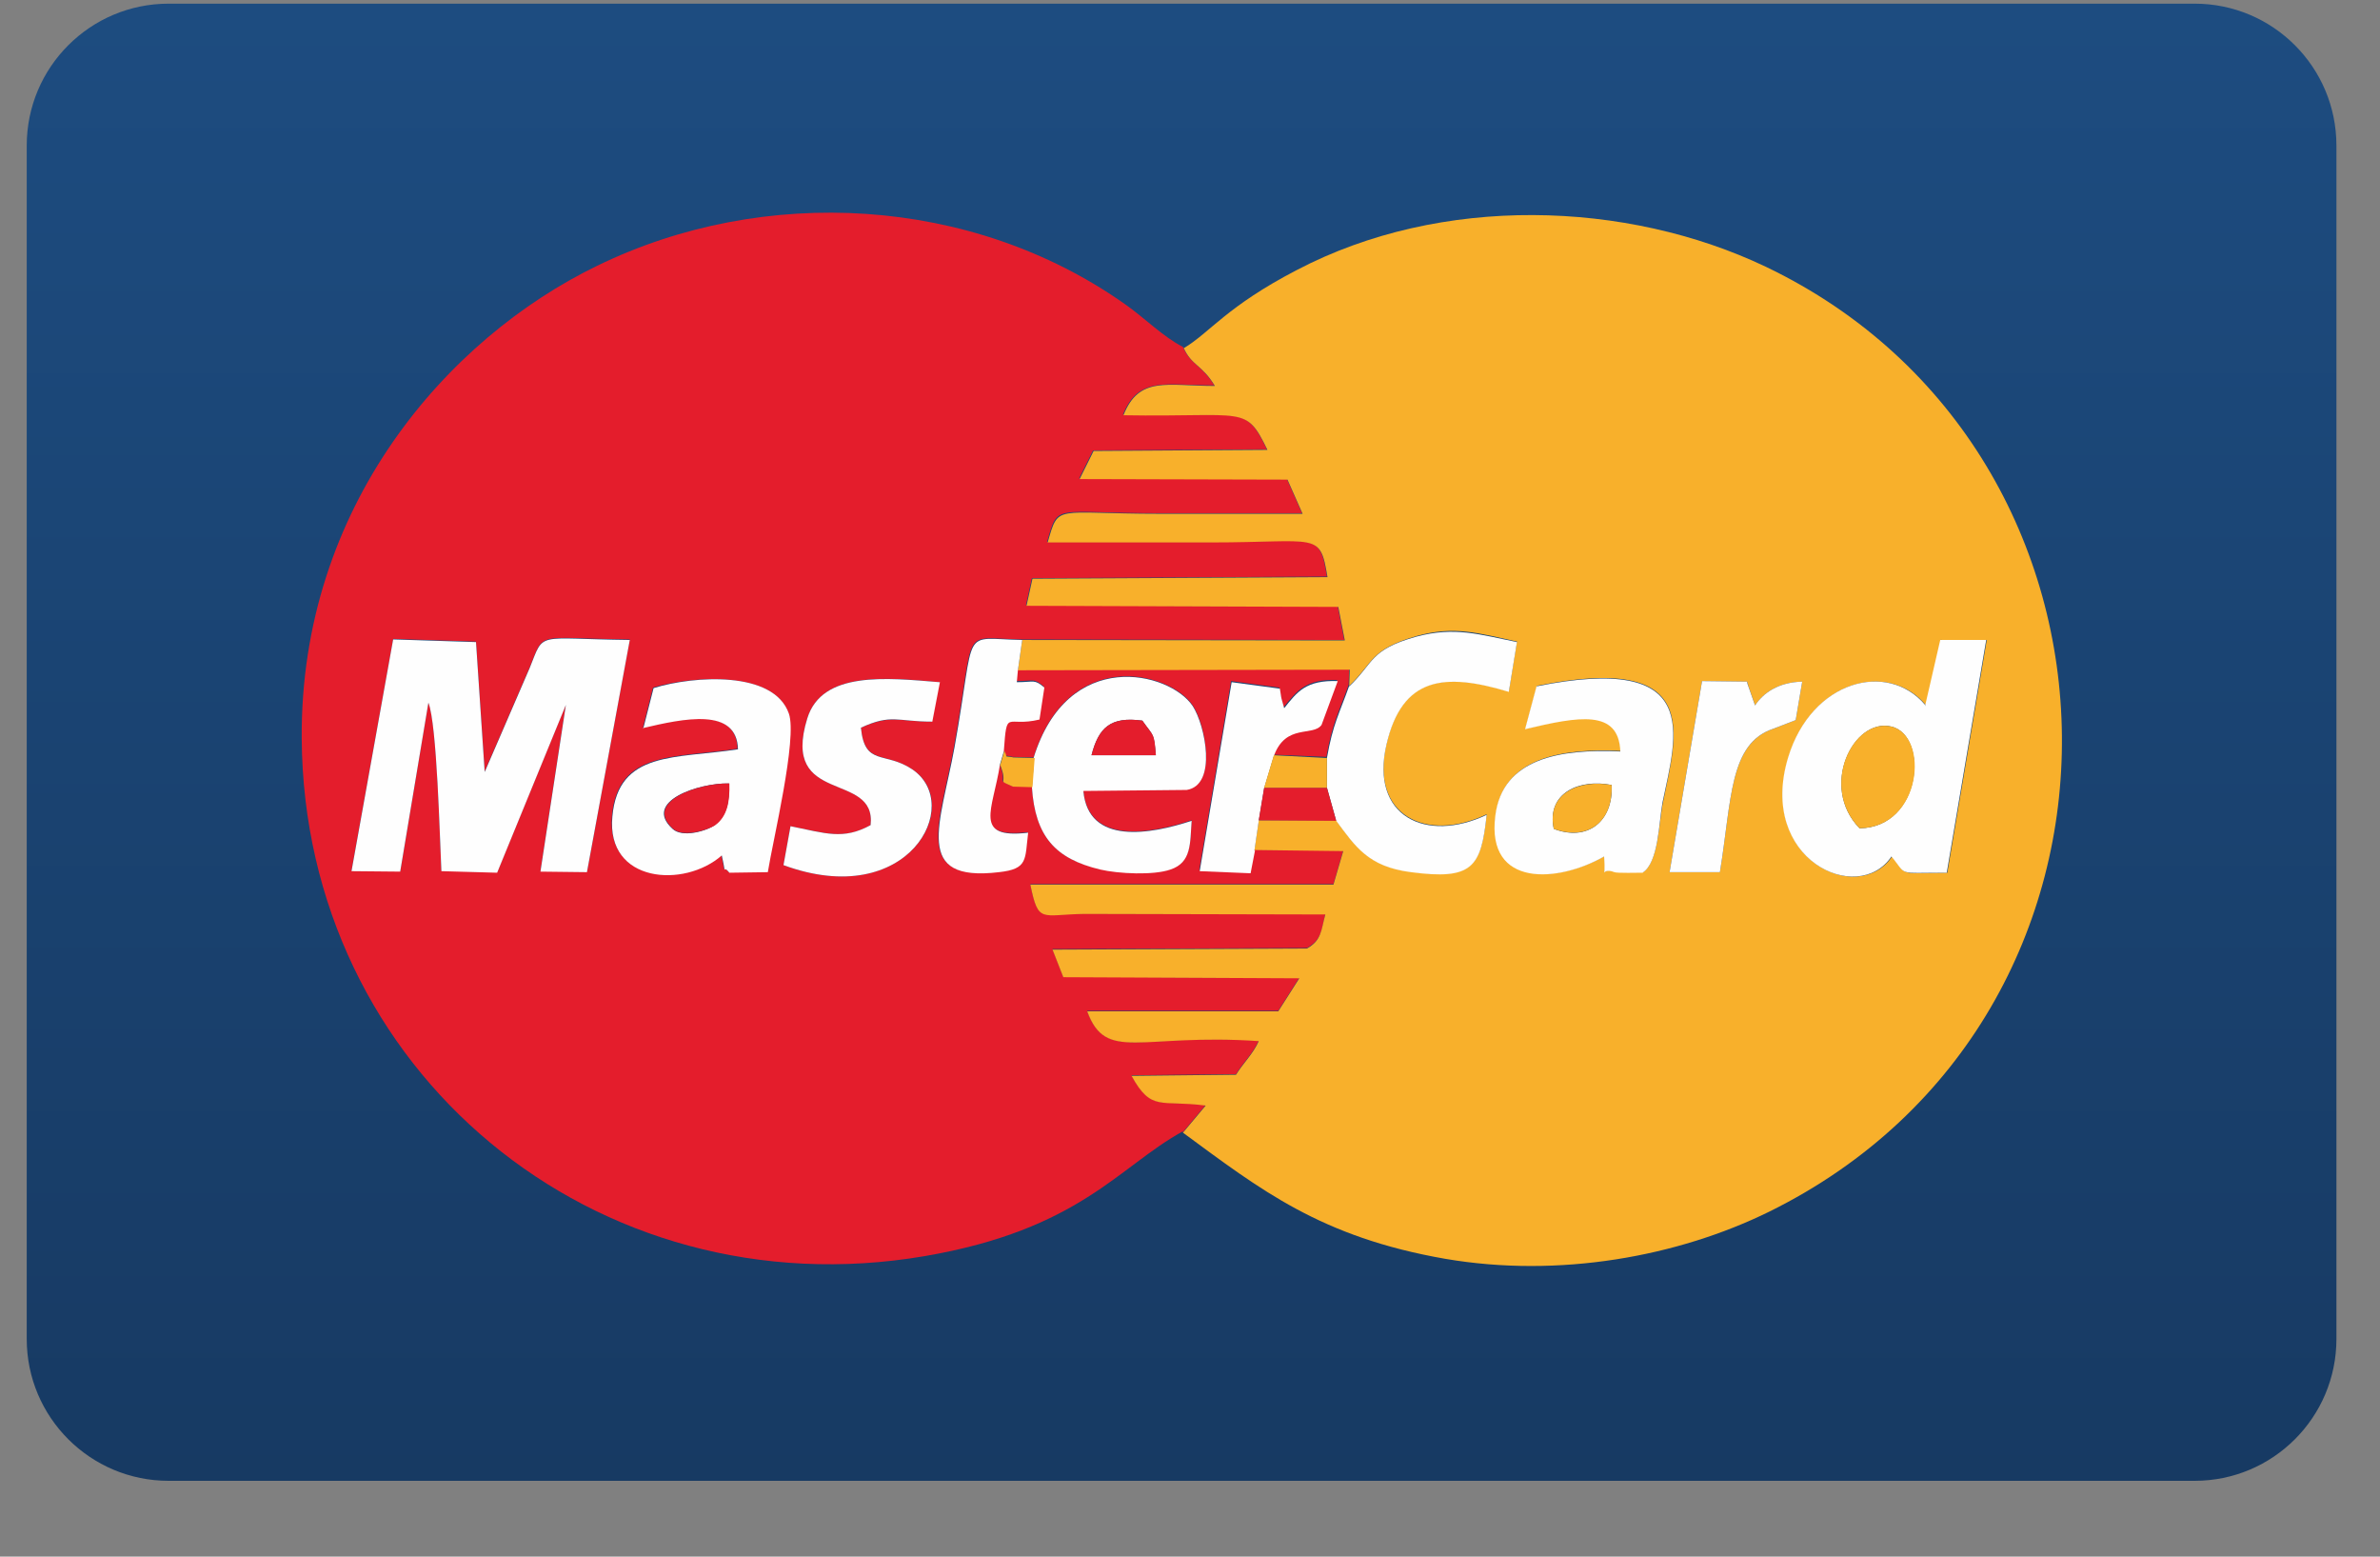 <svg width="26" height="17" viewBox="0 0 26 17" fill="none" xmlns="http://www.w3.org/2000/svg">
<rect x="0" y="0" width="26" height="17" fill="#808080" stroke="none"/>
<path d="M23.975 0.04H1.842C0.986 0.04 0.292 0.734 0.292 1.59V14.623C0.292 15.478 0.986 16.172 1.842 16.172H23.975C24.831 16.172 25.524 15.478 25.524 14.623V1.59C25.524 0.734 24.831 0.04 23.975 0.04Z" fill="url(#paint0_linear_45_1164)"/>
<path fill-rule="evenodd" clip-rule="evenodd" d="M7.022 7.952L7.134 7.509C7.566 7.379 8.447 7.32 8.612 7.787C8.707 8.059 8.435 9.188 8.382 9.519L7.962 9.525C7.867 9.407 7.944 9.626 7.879 9.336C7.477 9.697 6.62 9.638 6.685 8.91C6.75 8.189 7.376 8.284 8.056 8.177C8.045 7.716 7.465 7.84 7.016 7.947L7.022 7.952ZM10.185 7.881C9.801 7.881 9.742 7.799 9.405 7.947C9.446 8.366 9.665 8.201 9.966 8.402C10.54 8.78 9.925 9.951 8.559 9.448L8.636 9.023C9.02 9.1 9.216 9.176 9.511 9.011C9.582 8.414 8.524 8.804 8.819 7.846C8.979 7.326 9.683 7.397 10.262 7.45L10.179 7.881H10.185ZM4.296 6.977L5.2 7.006L5.295 8.425L5.786 7.29C5.951 6.882 5.839 6.971 6.88 6.983L6.413 9.519L5.904 9.514L6.182 7.692L5.431 9.525L4.822 9.508C4.804 9.153 4.775 7.905 4.68 7.669L4.373 9.514L3.84 9.508L4.296 6.977ZM12.923 12.364L13.171 12.068C12.675 12.003 12.586 12.145 12.361 11.743L13.503 11.731C13.574 11.613 13.692 11.5 13.751 11.364C12.45 11.276 12.084 11.607 11.877 11.039H13.964L14.194 10.678L11.616 10.667L11.498 10.365L14.277 10.353C14.437 10.264 14.437 10.164 14.478 9.981L11.847 9.975C11.374 9.981 11.344 10.087 11.256 9.655H14.567L14.674 9.289L13.704 9.277L13.656 9.525L13.101 9.502L13.449 7.438L13.976 7.509C13.976 7.521 13.988 7.562 13.988 7.58C13.988 7.592 13.993 7.609 13.993 7.615L14.023 7.722C14.171 7.544 14.265 7.414 14.608 7.426L14.431 7.905C14.331 8.035 14.035 7.887 13.911 8.242L14.49 8.266C14.555 7.893 14.626 7.781 14.733 7.479L14.739 7.302L11.114 7.308L11.102 7.438C11.297 7.438 11.291 7.402 11.403 7.497L11.35 7.846C10.984 7.935 10.995 7.716 10.96 8.195C11.013 8.284 10.948 8.236 11.06 8.266L11.291 8.272C11.664 7.06 12.775 7.326 13.03 7.704C13.166 7.905 13.302 8.567 12.964 8.621L11.835 8.632C11.888 9.23 12.574 9.106 13.018 8.958C13 9.206 13.018 9.407 12.787 9.49C12.604 9.555 12.22 9.537 12.018 9.49C11.522 9.378 11.309 9.129 11.273 8.591L11.06 8.585C10.865 8.496 11.019 8.585 10.918 8.343C10.836 8.839 10.611 9.159 11.226 9.088C11.191 9.383 11.232 9.484 10.907 9.519C9.961 9.632 10.268 8.999 10.422 8.153C10.664 6.805 10.475 6.971 11.161 6.983L14.685 6.989L14.614 6.622L11.208 6.61L11.273 6.314L14.496 6.297C14.413 5.794 14.396 5.918 13.225 5.918H11.439C11.563 5.487 11.498 5.605 12.657 5.605H14.224L14.059 5.232L11.788 5.226L11.941 4.919L13.84 4.907C13.597 4.41 13.609 4.552 12.267 4.529C12.438 4.103 12.74 4.209 13.266 4.209C13.118 3.973 13.012 3.99 12.923 3.789C12.704 3.677 12.509 3.476 12.29 3.322C10.617 2.14 8.346 2.015 6.525 2.902C4.887 3.695 3.279 5.528 3.296 8.065C3.32 11.69 6.501 14.333 10.102 13.718C11.794 13.428 12.22 12.742 12.917 12.358L12.923 12.364Z" fill="#E41D2C"/>
<path fill-rule="evenodd" clip-rule="evenodd" d="M16.785 7.491C18.618 7.119 18.316 8.023 18.168 8.757C18.121 8.975 18.121 9.407 17.95 9.525C17.908 9.525 17.666 9.531 17.642 9.519C17.476 9.454 17.553 9.65 17.53 9.348C17.033 9.632 16.247 9.697 16.341 8.904C16.418 8.272 17.057 8.171 17.707 8.201C17.683 7.734 17.258 7.81 16.666 7.958L16.791 7.491H16.785ZM18.594 7.438L19.085 7.444C19.091 7.456 19.097 7.473 19.097 7.485L19.174 7.704C19.262 7.568 19.428 7.45 19.688 7.444L19.617 7.864L19.375 7.958C18.89 8.118 18.919 8.727 18.789 9.525H18.239L18.594 7.438ZM21.202 6.989H21.704L21.273 9.531C20.711 9.537 20.847 9.567 20.67 9.354C20.303 9.898 19.203 9.395 19.54 8.272C19.788 7.432 20.628 7.207 21.042 7.704L21.208 6.983L21.202 6.989ZM12.929 3.795C13.018 3.996 13.13 3.979 13.272 4.215C12.746 4.215 12.444 4.103 12.273 4.535C13.615 4.558 13.603 4.416 13.846 4.913L11.947 4.925L11.794 5.232L14.065 5.238L14.23 5.611H12.663C11.51 5.611 11.569 5.498 11.445 5.924H13.231C14.402 5.924 14.419 5.8 14.502 6.303L11.279 6.32L11.214 6.616L14.62 6.628L14.691 6.994L11.167 6.989L11.12 7.32L14.745 7.314L14.739 7.491C15.011 7.231 14.963 7.095 15.472 6.947C15.892 6.829 16.158 6.918 16.572 7.006L16.483 7.55C15.773 7.337 15.312 7.391 15.147 8.124C14.963 8.91 15.584 9.206 16.241 8.893C16.181 9.466 16.087 9.608 15.413 9.519C14.945 9.46 14.804 9.236 14.597 8.958H13.751L13.704 9.283L14.674 9.295L14.567 9.661H11.256C11.344 10.093 11.374 9.987 11.847 9.981L14.478 9.987C14.431 10.164 14.437 10.27 14.277 10.359L11.498 10.371L11.616 10.672L14.194 10.684L13.964 11.045H11.877C12.084 11.607 12.45 11.282 13.751 11.37C13.692 11.506 13.574 11.619 13.503 11.737L12.361 11.749C12.58 12.145 12.675 12.009 13.171 12.074L12.923 12.37C13.769 12.991 14.425 13.511 15.791 13.748C17.033 13.96 18.328 13.724 19.327 13.233C23.656 11.098 23.538 4.948 19.292 2.914C17.766 2.187 15.744 2.122 14.165 2.95C13.402 3.346 13.219 3.63 12.935 3.801L12.929 3.795Z" fill="#F8B02B"/>
<path fill-rule="evenodd" clip-rule="evenodd" d="M3.84 9.514L4.372 9.519L4.68 7.674C4.774 7.911 4.804 9.159 4.822 9.514L5.431 9.531L6.182 7.698L5.904 9.519L6.412 9.525L6.88 6.989C5.839 6.977 5.951 6.888 5.786 7.296L5.295 8.431L5.2 7.012L4.295 6.983L3.84 9.514Z" fill="#FEFEFE"/>
<path fill-rule="evenodd" clip-rule="evenodd" d="M20.315 9.046C19.871 8.591 20.25 7.834 20.663 7.935C21.072 8.035 20.995 9.035 20.315 9.046ZM21.036 7.704C20.622 7.207 19.788 7.432 19.534 8.272C19.197 9.389 20.297 9.898 20.663 9.354C20.841 9.567 20.705 9.531 21.267 9.531L21.698 6.989H21.196L21.03 7.71L21.036 7.704Z" fill="#FEFEFE"/>
<path fill-rule="evenodd" clip-rule="evenodd" d="M16.974 9.052C16.891 8.656 17.258 8.502 17.607 8.573C17.624 8.975 17.34 9.194 16.974 9.052ZM16.785 7.497L16.66 7.964C17.252 7.822 17.683 7.745 17.701 8.207C17.051 8.177 16.412 8.278 16.335 8.91C16.235 9.703 17.027 9.638 17.524 9.354C17.547 9.655 17.471 9.46 17.636 9.525C17.66 9.537 17.902 9.531 17.944 9.531C18.121 9.419 18.121 8.981 18.162 8.763C18.316 8.023 18.612 7.125 16.779 7.497H16.785Z" fill="#FEFEFE"/>
<path fill-rule="evenodd" clip-rule="evenodd" d="M7.962 8.556C7.974 8.757 7.938 8.91 7.808 9.011C7.719 9.076 7.453 9.153 7.347 9.052C7.016 8.751 7.637 8.55 7.956 8.556H7.962ZM7.022 7.952C7.471 7.846 8.05 7.722 8.062 8.183C7.382 8.289 6.755 8.195 6.69 8.916C6.619 9.644 7.477 9.703 7.885 9.342C7.95 9.632 7.873 9.413 7.968 9.531L8.388 9.525C8.441 9.188 8.713 8.065 8.618 7.793C8.453 7.32 7.577 7.379 7.14 7.515L7.027 7.958L7.022 7.952Z" fill="#FEFEFE"/>
<path fill-rule="evenodd" clip-rule="evenodd" d="M11.924 8.248C12.001 7.947 12.131 7.822 12.479 7.87C12.604 8.047 12.604 7.994 12.627 8.248H11.924ZM11.297 8.278L11.273 8.597C11.309 9.135 11.527 9.378 12.018 9.496C12.219 9.543 12.604 9.561 12.787 9.496C13.018 9.419 13 9.212 13.018 8.964C12.574 9.111 11.888 9.236 11.835 8.638L12.964 8.627C13.302 8.573 13.165 7.917 13.029 7.71C12.775 7.332 11.664 7.065 11.291 8.278H11.297Z" fill="#FEFEFE"/>
<path fill-rule="evenodd" clip-rule="evenodd" d="M14.739 7.491C14.632 7.793 14.561 7.905 14.496 8.278V8.603L14.597 8.964C14.804 9.242 14.945 9.466 15.413 9.525C16.087 9.614 16.181 9.472 16.241 8.899C15.578 9.212 14.963 8.916 15.147 8.13C15.318 7.391 15.779 7.343 16.483 7.556L16.572 7.012C16.158 6.929 15.892 6.841 15.472 6.953C14.963 7.095 15.011 7.237 14.739 7.497V7.491Z" fill="#FEFEFE"/>
<path fill-rule="evenodd" clip-rule="evenodd" d="M10.262 7.45C9.683 7.402 8.979 7.326 8.819 7.846C8.524 8.804 9.576 8.414 9.511 9.011C9.21 9.176 9.02 9.1 8.636 9.023L8.559 9.448C9.925 9.951 10.534 8.786 9.966 8.402C9.665 8.201 9.446 8.372 9.405 7.947C9.742 7.793 9.795 7.881 10.185 7.881L10.268 7.45H10.262Z" fill="#FEFEFE"/>
<path fill-rule="evenodd" clip-rule="evenodd" d="M10.924 8.349L10.966 8.207C11.001 7.728 10.989 7.947 11.356 7.858L11.409 7.509C11.297 7.414 11.303 7.45 11.108 7.45L11.12 7.32L11.167 6.989C10.481 6.977 10.67 6.811 10.428 8.159C10.274 9.005 9.966 9.638 10.913 9.525C11.232 9.49 11.196 9.389 11.232 9.094C10.623 9.165 10.848 8.845 10.924 8.349Z" fill="#FEFEFE"/>
<path fill-rule="evenodd" clip-rule="evenodd" d="M13.704 9.289L13.751 8.964L13.81 8.609L13.917 8.254C14.047 7.899 14.342 8.047 14.437 7.917L14.614 7.438C14.265 7.426 14.171 7.556 14.029 7.734L13.999 7.627C13.999 7.621 13.993 7.604 13.993 7.592C13.993 7.58 13.982 7.533 13.982 7.521L13.455 7.45L13.106 9.514L13.662 9.537L13.71 9.289H13.704Z" fill="#FEFEFE"/>
<path fill-rule="evenodd" clip-rule="evenodd" d="M18.239 9.525H18.789C18.919 8.727 18.89 8.118 19.374 7.958L19.617 7.864L19.688 7.444C19.428 7.45 19.262 7.568 19.173 7.704L19.096 7.485C19.09 7.473 19.09 7.456 19.085 7.444L18.594 7.438L18.239 9.525Z" fill="#FEFEFE"/>
<path fill-rule="evenodd" clip-rule="evenodd" d="M20.315 9.046C21.001 9.035 21.078 8.035 20.664 7.935C20.244 7.834 19.871 8.591 20.315 9.046Z" fill="#F8B02B"/>
<path fill-rule="evenodd" clip-rule="evenodd" d="M7.962 8.556C7.643 8.55 7.022 8.751 7.353 9.052C7.459 9.147 7.725 9.07 7.814 9.011C7.944 8.916 7.974 8.757 7.968 8.556H7.962Z" fill="#E41D2C"/>
<path fill-rule="evenodd" clip-rule="evenodd" d="M13.751 8.958L14.597 8.964L14.496 8.603H13.81L13.751 8.958Z" fill="#E41D2C"/>
<path fill-rule="evenodd" clip-rule="evenodd" d="M16.974 9.052C17.346 9.188 17.624 8.975 17.606 8.573C17.252 8.508 16.891 8.662 16.974 9.052Z" fill="#F8B02B"/>
<path fill-rule="evenodd" clip-rule="evenodd" d="M13.81 8.603H14.496V8.278L13.916 8.248L13.81 8.603Z" fill="#F8B02B"/>
<path fill-rule="evenodd" clip-rule="evenodd" d="M11.924 8.248H12.627C12.61 8 12.604 8.047 12.48 7.87C12.131 7.822 12.001 7.947 11.924 8.248Z" fill="#E41D2C"/>
<path fill-rule="evenodd" clip-rule="evenodd" d="M10.924 8.349C11.025 8.591 10.871 8.502 11.066 8.591L11.279 8.597L11.303 8.278L11.072 8.272C10.954 8.248 11.019 8.289 10.972 8.201L10.93 8.343L10.924 8.349Z" fill="#F8B02B"/>
<defs>
<linearGradient id="paint0_linear_45_1164" x1="12.908" y1="0.043" x2="12.908" y2="16.175" gradientUnits="userSpaceOnUse">
<stop stop-color="#1D4C80"/>
<stop offset="1" stop-color="#173A63"/>
</linearGradient>
</defs>
</svg>
